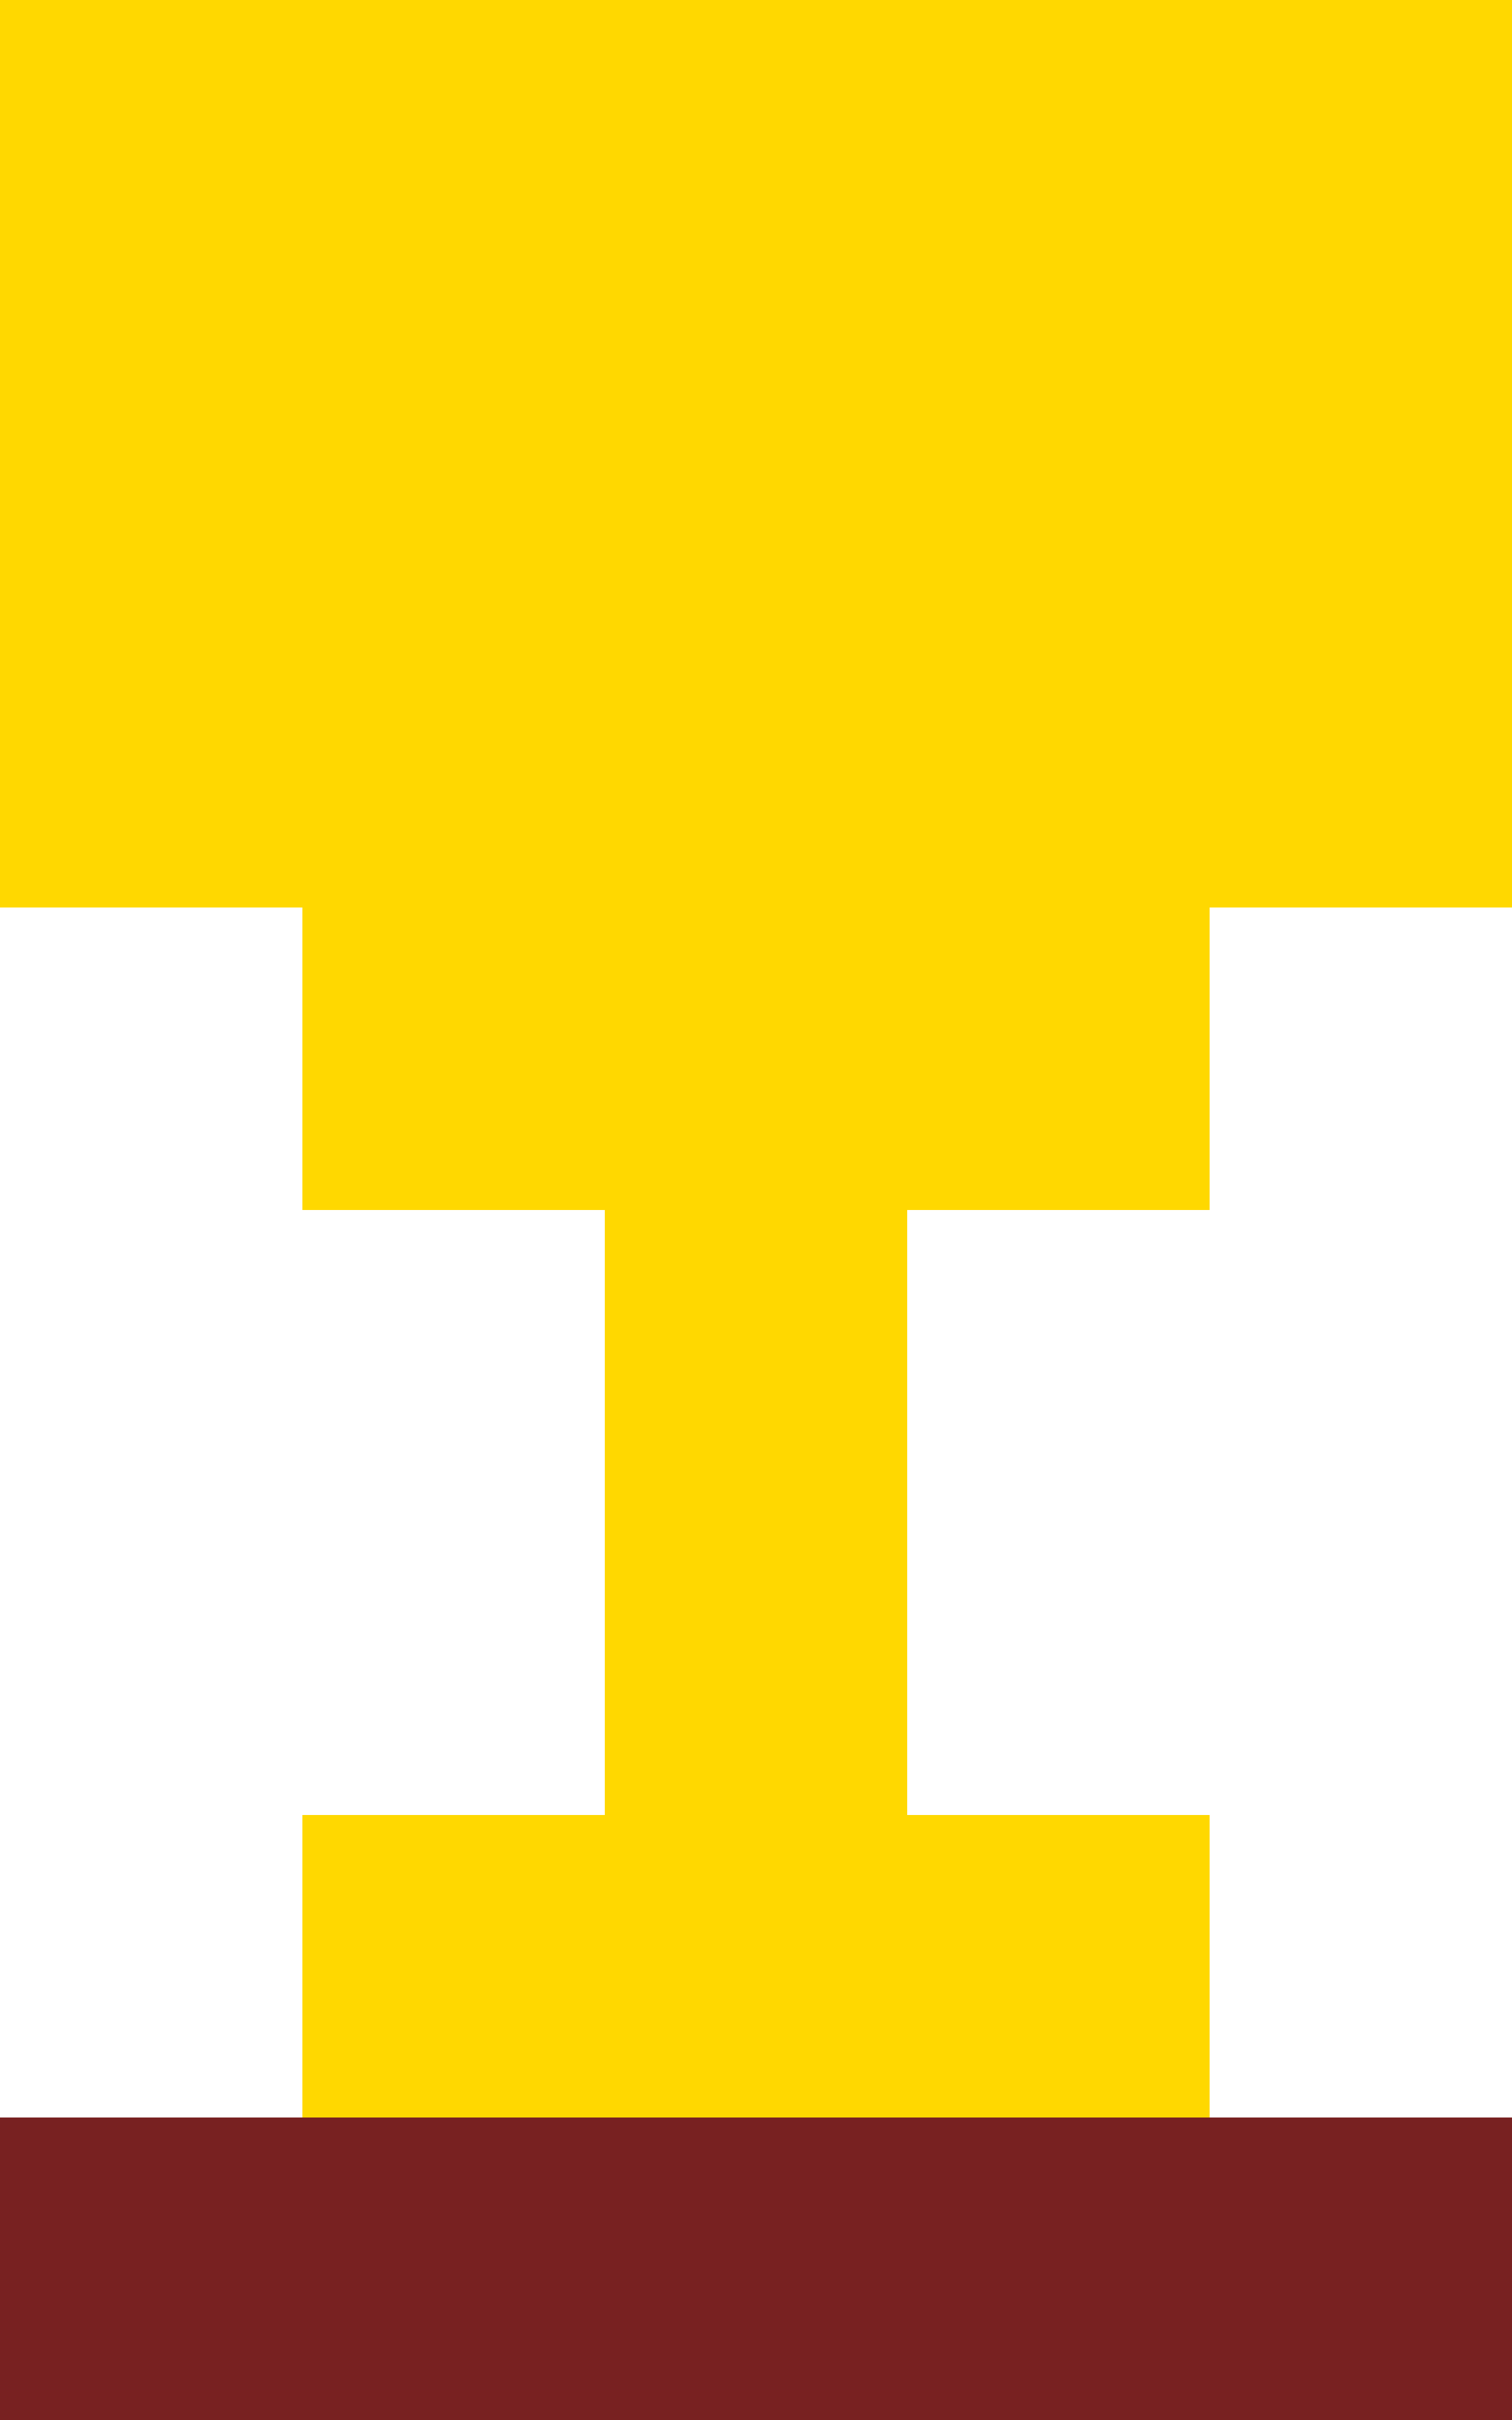 <?xml version="1.0" encoding="UTF-8" standalone="no"?>


<svg
   width="50"
   height="80"
   viewBox="0 0 13.229 21.167"
   version="1.1"
   id="svg5"
   shape-rendering="crispEdges"
   sodipodi:docname="left-wing-accessory-trophy.svg"
   inkscape:version="1.1.2 (b8e25be833, 2022-02-05)"
   xmlns:inkscape="http://www.inkscape.org/namespaces/inkscape"
   xmlns:sodipodi="http://sodipodi.sourceforge.net/DTD/sodipodi-0.dtd"
   xmlns="http://www.w3.org/2000/svg"
   xmlns:svg="http://www.w3.org/2000/svg">
  <sodipodi:namedview
     id="namedview6"
     pagecolor="#505050"
     bordercolor="#eeeeee"
     borderopacity="1"
     inkscape:pageshadow="0"
     inkscape:pageopacity="0"
     inkscape:pagecheckerboard="0"
     showgrid="false"
     inkscape:zoom="2.01875"
     inkscape:cx="140.18576"
     inkscape:cy="40.123839"
     inkscape:window-width="1920"
     inkscape:window-height="974"
     inkscape:window-x="-11"
     inkscape:window-y="-11"
     inkscape:window-maximized="1"
     inkscape:current-layer="svg5" />
  <defs
     id="defs2" />
  <path
     id="rect36828"
     style="fill:#782121;fill-rule:evenodd;stroke-width:0.265"
     d="m 0,18.521 h 13.229 v 2.646 H 0 Z" />
  <path
     id="rect36852"
     style="fill:#ffd800;fill-opacity:1;fill-rule:evenodd;stroke-width:0.265"
     d="M 1e-7,0 V 7.937 H 2.646 V 10.583 H 5.292 V 15.875 H 2.646 v 2.646 H 10.583 V 15.875 H 7.938 v -5.292 h 2.646 V 7.937 h 2.646 V 0 Z" />
</svg>
